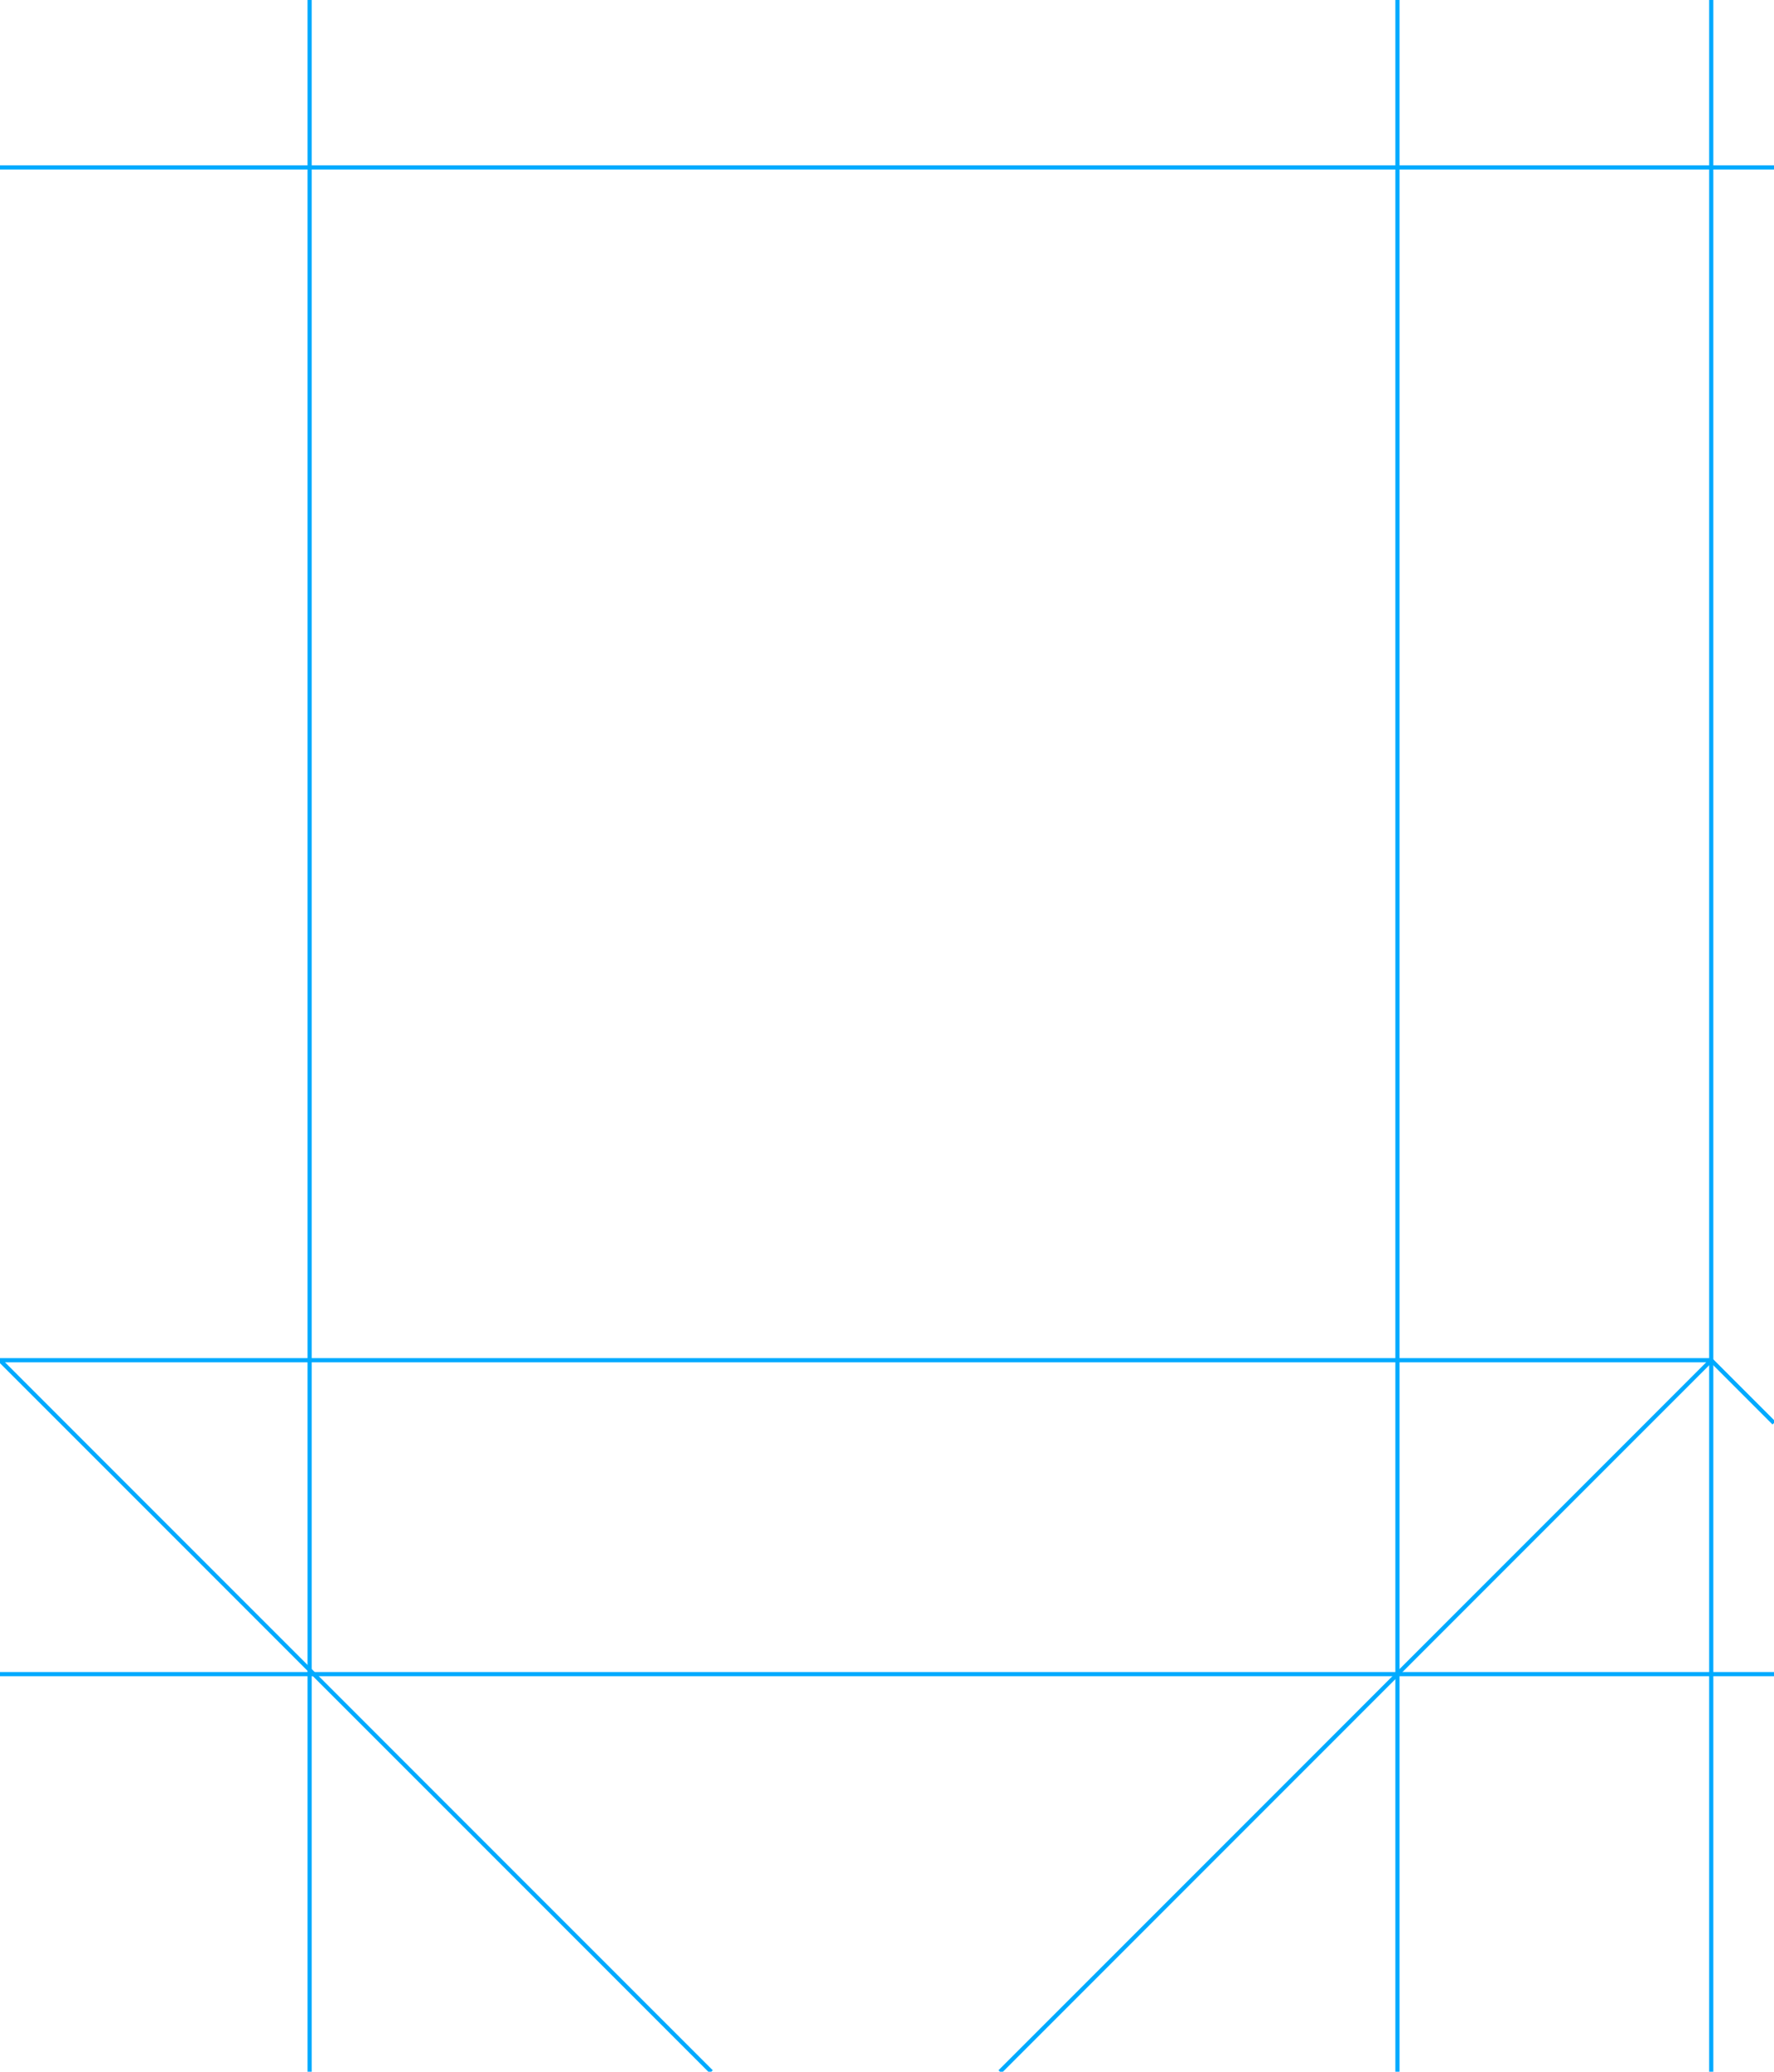 <svg xmlns="http://www.w3.org/2000/svg" id="canvas" viewBox="0 0 424 495" preserveAspectRatio="xMidYMid meet" width="424mm" height="495mm"><line x1="74" y1="0" x2="74" y2="495" stroke="#00aaff" stroke-width="1"/><line x1="334" y1="0" x2="334" y2="495" stroke="#00aaff" stroke-width="1"/><line x1="409" y1="0" x2="409" y2="495" stroke="#00aaff" stroke-width="1"/><line x1="0" y1="40" x2="424" y2="40" stroke="#00aaff" stroke-width="1"/><line x1="0" y1="400" x2="424" y2="400" stroke="#00aaff" stroke-width="1"/><line x1="0" y1="325" x2="409" y2="325" stroke="#00aaff" stroke-width="1"/><line x1="409" y1="325" x2="424" y2="340" stroke="#00aaff" stroke-width="1"/><line x1="409" y1="325" x2="239" y2="495" stroke="#00aaff" stroke-width="1"/><line x1="0" y1="325" x2="170" y2="495" stroke="#00aaff" stroke-width="1"/></svg>